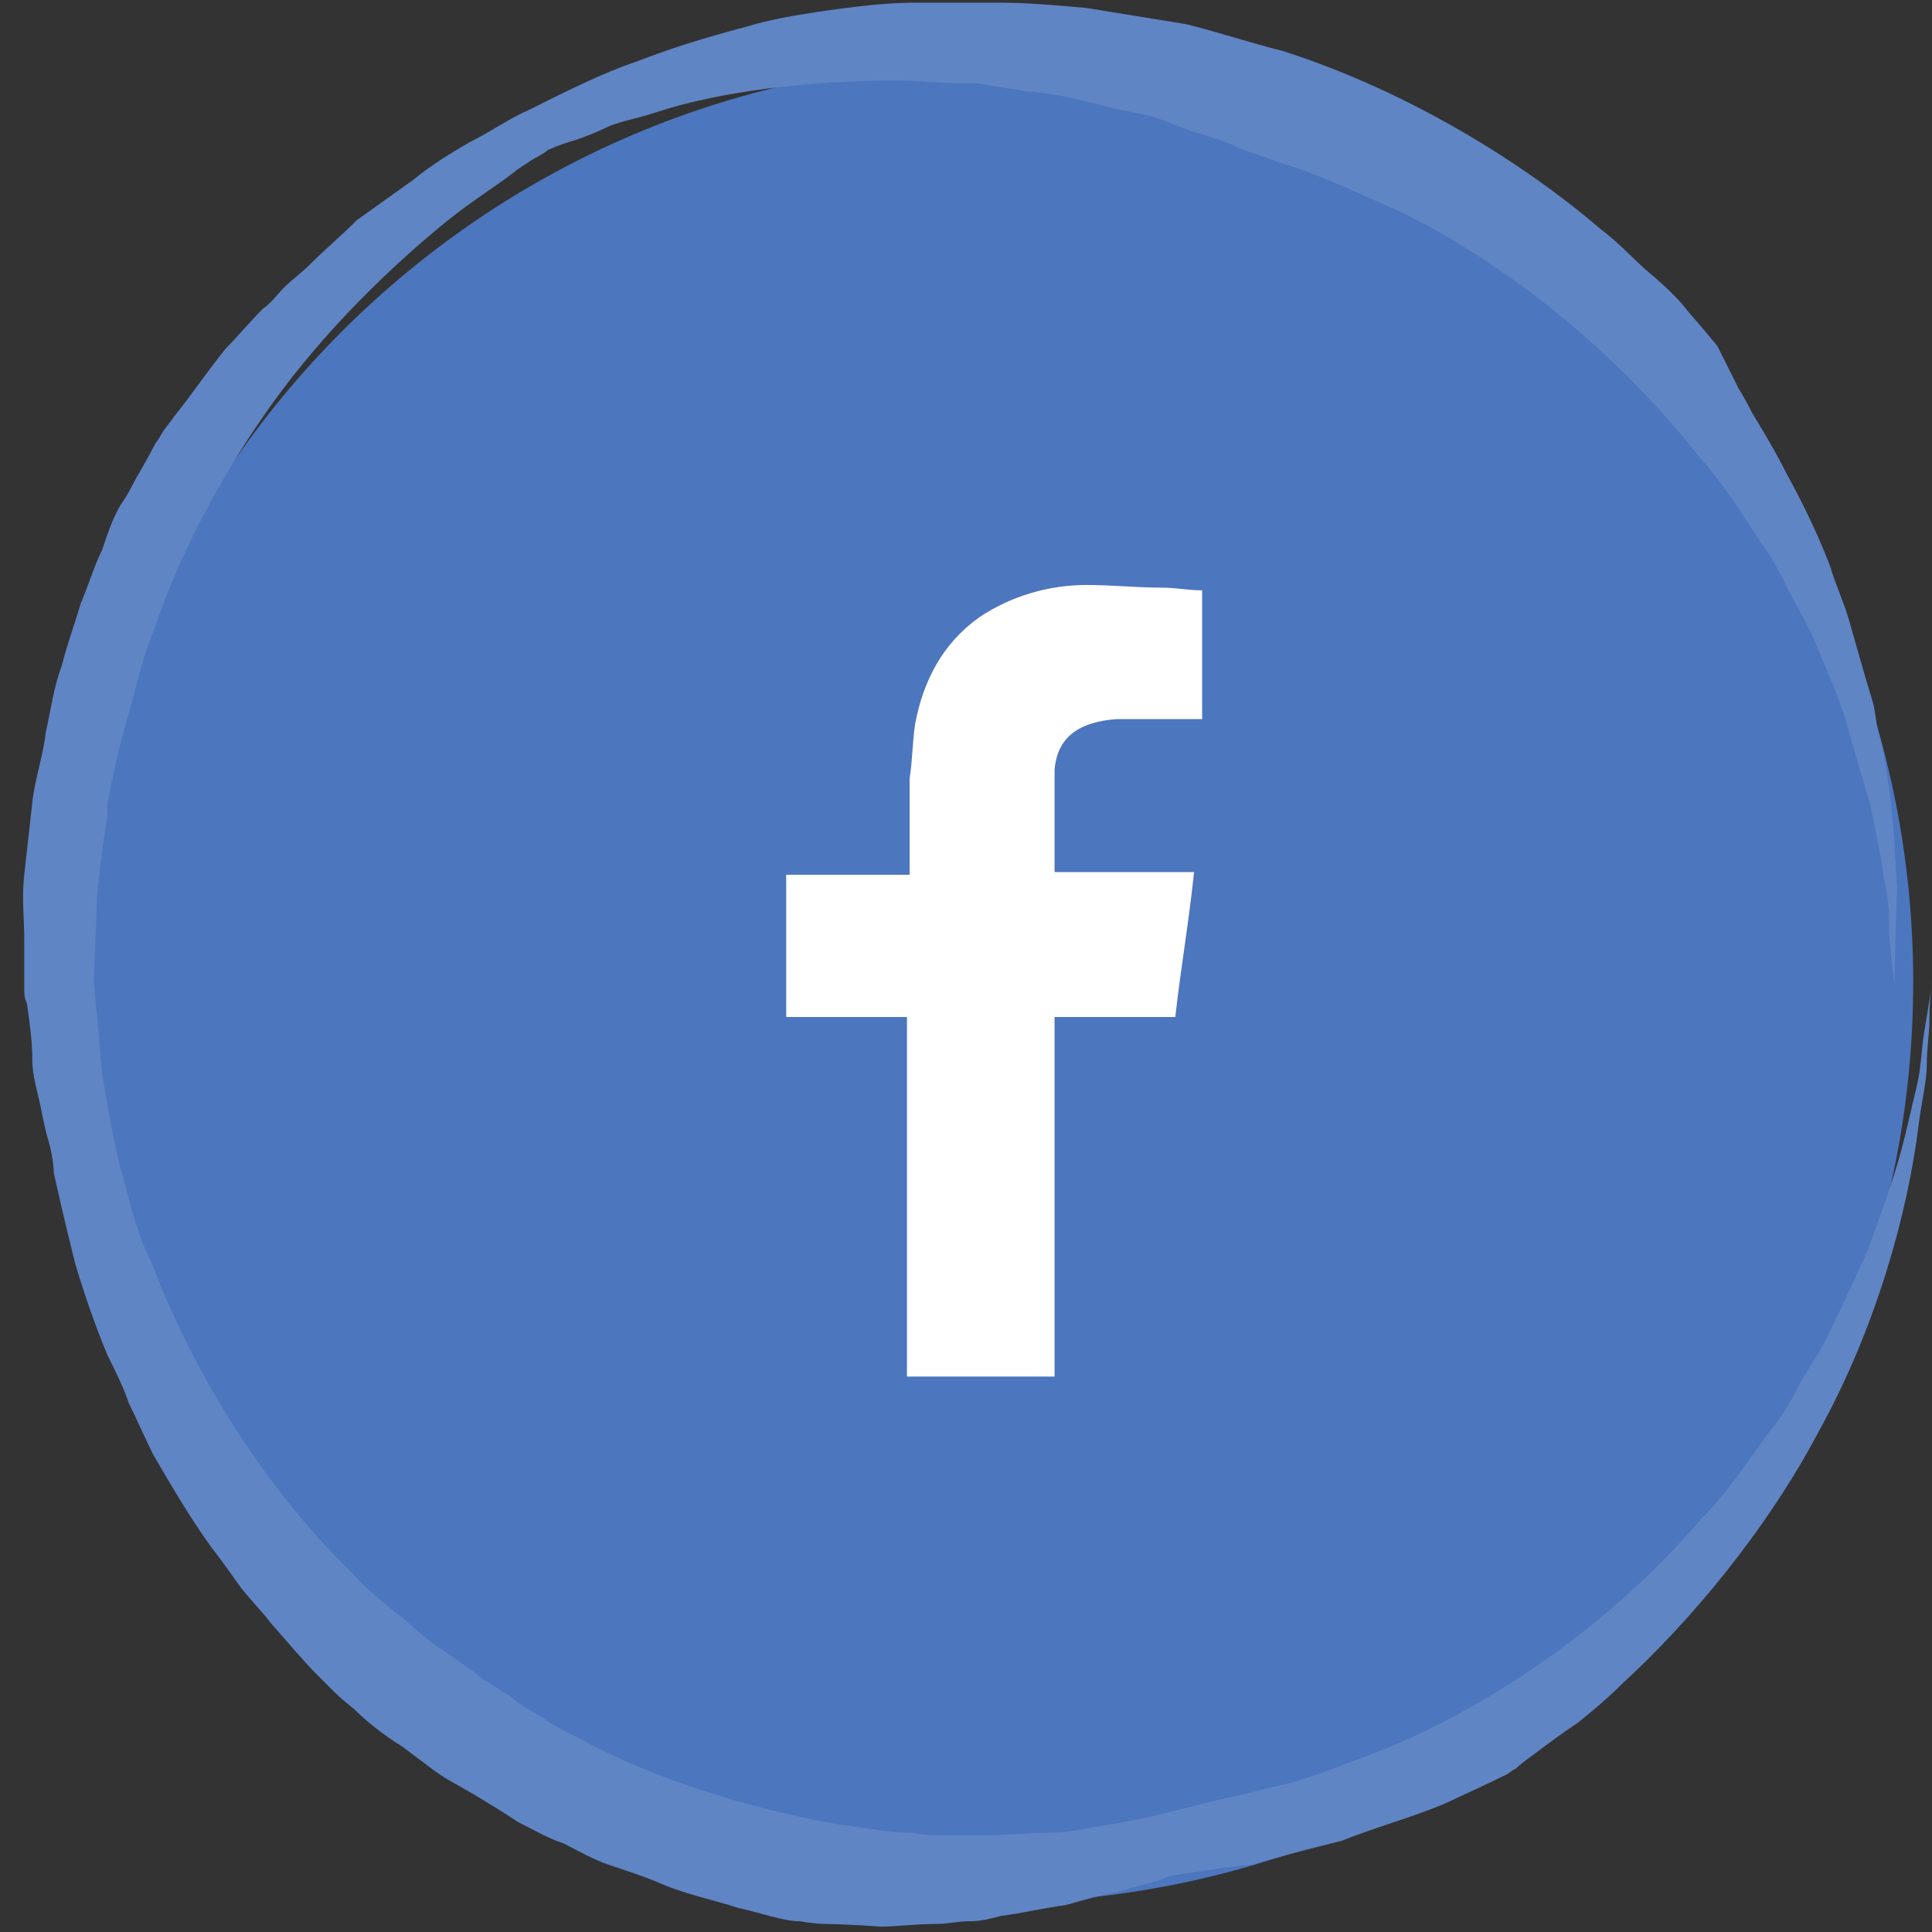 <svg width="72" height="72" viewBox="0 0 72 72" version="1.1" xmlns="http://www.w3.org/2000/svg" xmlns:xlink="http://www.w3.org/1999/xlink">
<rect x="0" y="0" width="72" height="72" fill="#333333" stroke="none"/>
<title>facebook</title>
<desc>Created using Figma</desc>
<g id="Canvas" transform="translate(3350 -2629)">
<g id="facebook">
<g id="Group">
<g id="Vector">
<use xlink:href="#path0_fill" transform="translate(-3347.3 2631.3)" fill="#4C76BE"/>
</g>
<g id="Group">
<g id="Group">
<g id="Vector">
<use xlink:href="#path1_fill" transform="translate(-3349.14 2629.1)" fill="#6085C5"/>
</g>
</g>
</g>
</g>
<g id="Vector">
<use xlink:href="#path2_fill" transform="translate(-3320.7 2650.8)" fill="#FFFFFF"/>
</g>
</g>
</g>
<defs>
<path id="path0_fill" d="M 34.3 68.6C 53.243 68.6 68.6 53.243 68.6 34.3C 68.6 15.357 53.243 -0 34.3 -0C 15.357 -0 1.2207e-05 15.357 1.2207e-05 34.3C 1.2207e-05 53.243 15.357 68.6 34.3 68.6Z"/>
<path id="path1_fill" d="M 63.144 12.8C 63.144 12.8 62.744 12.3 62.044 11.5C 61.744 11.1 61.244 10.6 60.644 10.1C 60.044 9.6 59.544 9 58.744 8.4C 55.944 6 51.644 3.3 46.944 1.8C 45.744 1.5 44.544 1.1 43.344 0.8C 42.145 0.6 40.844 0.4 39.644 0.2C 38.544 0.1 37.444 9.76563e-05 36.444 9.76563e-05L 36.244 9.76563e-05L 36.144 9.76563e-05L 35.944 9.76563e-05L 35.544 9.76563e-05C 35.244 9.76563e-05 35.044 9.76563e-05 34.744 9.76563e-05C 34.244 9.76563e-05 33.744 9.76563e-05 33.244 9.76563e-05C 32.344 9.76563e-05 31.444 0.1 30.644 0.2C 29.844 0.3 29.244 0.4 28.644 0.5C 27.544 0.7 26.944 0.9 26.944 0.9C 26.944 0.9 26.544 1 25.845 1.2C 25.145 1.4 24.145 1.7 22.845 2.2C 21.645 2.6 20.244 3.3 18.845 4C 18.145 4.3 17.444 4.8 16.644 5.2C 15.944 5.6 15.144 6.1 14.544 6.6C 13.844 7.1 13.144 7.6 12.444 8.1C 11.844 8.7 11.244 9.2 10.644 9.8C 10.344 10.1 10.044 10.3 9.744 10.6C 9.444 10.9 9.244 11.2 8.944 11.4C 8.444 11.9 7.944 12.5 7.544 12.9C 6.744 13.9 6.144 14.8 5.644 15.4C 5.444 15.7 5.244 15.9 5.144 16.1C 5.044 16.3 4.944 16.4 4.944 16.4C 4.944 16.4 4.744 16.8 4.344 17.5C 4.144 17.8 3.944 18.3 3.644 18.7C 3.344 19.2 3.144 19.8 2.944 20.4C 2.644 21 2.444 21.7 2.144 22.4C 1.944 23.1 1.644 23.9 1.444 24.7C 1.144 25.5 1.044 26.3 0.844 27.2C 0.744 28.1 0.444 28.9 0.344 29.8C 0.244 30.7 0.144 31.6 0.044 32.5C -0.056 33.4 0.044 34.1 0.044 34.9C 0.044 35.3 0.044 35.7 0.044 36.1L 0.044 36.4L 0.044 36.5L 0.044 36.6L 0.044 36.7C 0.044 36.9 0.044 37.1 0.144 37.3C 0.244 38 0.344 38.7 0.344 39.4C 0.344 40 0.544 40.6 0.644 41.1C 0.744 41.6 0.844 42.1 0.944 42.4C 1.144 43.1 1.144 43.6 1.144 43.6C 1.144 43.6 1.444 45 1.944 47C 2.244 48 2.644 49.2 3.144 50.4C 3.444 51 3.744 51.6 3.944 52.2C 4.244 52.8 4.544 53.5 4.844 54.1C 5.544 55.3 6.244 56.5 7.044 57.6C 7.444 58.1 7.844 58.7 8.144 59.1C 8.544 59.6 8.944 60 9.244 60.4C 9.944 61.2 10.544 61.9 10.944 62.3C 11.344 62.7 11.644 63 11.644 63C 11.644 63 11.845 63.2 12.345 63.6C 12.745 64 13.344 64.5 14.144 65C 14.544 65.3 14.944 65.6 15.345 65.9C 15.745 66.2 16.345 66.5 16.845 66.8C 17.345 67.1 17.844 67.4 18.444 67.8C 19.044 68.1 19.544 68.4 20.144 68.6C 20.744 68.9 21.244 69.2 21.845 69.4C 22.445 69.6 23.044 69.8 23.544 70C 24.644 70.5 25.744 70.7 26.644 71C 27.544 71.2 28.344 71.5 28.944 71.5C 29.544 71.6 29.845 71.6 29.845 71.6C 29.845 71.6 30.644 71.6 31.944 71.7C 32.544 71.7 33.244 71.6 34.044 71.6C 34.444 71.6 34.844 71.5 35.244 71.5C 35.744 71.5 36.044 71.4 36.444 71.3C 37.244 71.2 38.044 71 38.844 70.9C 39.544 70.7 40.245 70.5 40.844 70.4C 41.444 70.2 41.944 70.1 42.244 70C 42.544 69.9 42.744 69.8 42.744 69.8C 42.744 69.8 43.544 69.7 44.744 69.5C 45.044 69.5 45.344 69.4 45.744 69.4C 46.044 69.3 46.444 69.2 46.844 69.1C 47.544 68.9 48.344 68.7 49.144 68.5C 50.644 67.9 52.244 67.5 53.444 66.9C 54.544 66.4 55.344 66 55.344 66C 55.344 66 55.444 65.9 55.644 65.8C 55.844 65.6 56.144 65.4 56.544 65.1C 56.944 64.8 57.344 64.5 57.944 64.1C 58.444 63.7 59.044 63.2 59.644 62.6C 62.044 60.4 64.944 57 66.944 53.2C 69.044 49.4 70.244 45.1 70.644 41.8C 70.744 41 70.944 40.2 70.944 39.6C 70.944 39 71.044 38.4 71.044 37.9C 71.044 37 71.144 36.5 71.144 36.5C 71.144 36.5 71.044 37.2 70.844 38.4C 70.745 39 70.744 39.7 70.544 40.5C 70.344 41.3 70.144 42.3 69.844 43.3C 69.544 44.3 69.144 45.4 68.745 46.5C 68.245 47.6 67.744 48.7 67.144 49.9C 66.844 50.5 66.445 51 66.144 51.6C 65.844 52.2 65.544 52.7 65.044 53.3C 64.244 54.4 63.544 55.5 62.544 56.5C 59.044 60.6 54.544 63.5 50.944 65C 49.144 65.7 47.644 66.3 46.544 66.5C 45.444 66.8 44.844 66.9 44.844 66.9C 44.844 66.9 44.444 67 43.644 67.2C 42.844 67.4 41.744 67.7 40.444 67.9C 39.744 68 39.044 68.2 38.244 68.2C 37.444 68.2 36.645 68.3 35.744 68.3L 35.444 68.3C 35.644 68.3 35.544 68.3 35.544 68.3L 35.444 68.3L 35.244 68.3L 34.544 68.3C 34.044 68.3 33.544 68.3 33.144 68.2C 32.144 68.2 31.344 68 30.444 67.9C 26.944 67.3 23.344 66.1 20.944 64.8C 20.344 64.5 19.744 64.2 19.345 63.9C 18.845 63.6 18.444 63.4 18.144 63.1C 17.744 62.9 17.544 62.7 17.345 62.6C 17.145 62.5 17.044 62.4 17.044 62.4C 17.044 62.4 16.544 62 15.644 61.4C 15.144 61.1 14.744 60.7 14.144 60.2C 13.544 59.7 12.845 59.2 12.245 58.5C 9.544 55.9 6.644 51.8 4.844 47.1L 4.444 46.2L 4.144 45.3C 3.944 44.7 3.844 44.1 3.644 43.5C 3.344 42.3 3.144 41.1 2.944 39.9C 2.844 38.7 2.744 37.6 2.644 36.6C 2.644 35.5 2.744 34.4 2.744 33.4C 2.844 32.4 2.944 31.6 3.044 30.9C 3.144 30.5 3.144 30.2 3.144 29.8C 3.244 29.5 3.244 29.2 3.344 28.9C 3.544 27.8 3.744 27.2 3.744 27.2C 3.744 27.2 3.844 26.8 4.044 26.1C 4.244 25.4 4.444 24.4 4.944 23.2C 5.744 20.8 7.244 17.8 9.244 15C 11.245 12.2 13.745 9.8 15.845 8.1C 16.845 7.3 17.844 6.7 18.444 6.2C 18.744 6 19.044 5.8 19.244 5.7C 19.445 5.6 19.544 5.5 19.544 5.5C 19.544 5.5 19.944 5.3 20.644 5.1C 20.944 5 21.445 4.8 21.845 4.6C 22.345 4.4 22.944 4.3 23.544 4.1C 25.944 3.3 29.344 2.9 32.544 2.9C 33.344 2.9 34.144 3 34.944 3C 35.144 3 35.344 3 35.544 3L 36.144 3.1C 36.544 3.2 36.944 3.2 37.344 3.3C 38.944 3.4 40.244 3.9 41.444 4.1C 42.044 4.2 42.544 4.4 43.044 4.6C 43.544 4.8 43.944 4.9 44.244 5C 44.944 5.2 45.244 5.4 45.244 5.4C 45.244 5.4 45.844 5.6 46.944 6C 48.044 6.3 49.544 7 51.344 7.8C 54.844 9.5 59.144 12.7 62.444 16.9C 63.344 17.9 64.044 19 64.745 20.1C 65.144 20.6 65.445 21.2 65.745 21.8C 66.044 22.4 66.344 22.9 66.644 23.5C 67.144 24.7 67.644 25.8 67.944 26.8C 68.244 27.9 68.544 28.9 68.844 29.9C 69.044 30.9 69.245 31.8 69.344 32.6C 69.544 33.4 69.544 34.1 69.544 34.7C 69.644 35.9 69.745 36.6 69.745 36.6C 69.745 36.6 69.745 35.2 69.844 33C 69.745 31.9 69.744 30.7 69.544 29.3C 69.444 28.6 69.344 27.9 69.144 27.2C 69.044 26.8 69.044 26.5 68.944 26.1L 68.644 25.1C 68.445 24.4 68.244 23.7 68.044 23C 67.844 22.3 67.544 21.7 67.344 21C 66.844 19.7 66.245 18.5 65.745 17.6C 65.245 16.6 64.744 15.8 64.444 15.3C 64.144 14.7 63.944 14.4 63.944 14.4"/>
<path id="path2_fill" fill-rule="evenodd" d="M 12.3 5C 13.2 5 14.1 5 15.1 5C 15.2 5 15.3 5 15.5 5L 15.5 0.2C 15 0.2 14.5 0.1 14 0.1C 13.1 0.1 12.1 -0 11.2 -0C 9.8 -0 8.4 0.4 7.2 1.2C 5.8 2.2 5.1 3.6 4.8 5.2C 4.7 5.9 4.7 6.6 4.6 7.2C 4.6 8.3 4.6 9.3 4.6 10.4L 4.6 10.8L -1.2207e-05 10.8L -1.2207e-05 16.1L 4.5 16.1L 4.5 29.5L 10 29.5L 10 16.1L 14.5 16.1C 14.7 14.3 15 12.6 15.2 10.7C 14.8 10.7 14.5 10.7 14.2 10.7C 12.9 10.7 10 10.7 10 10.7C 10 10.7 10 8.1 10 6.9C 10.1 5.6 11 5.1 12.3 5Z"/>
</defs>
</svg>
